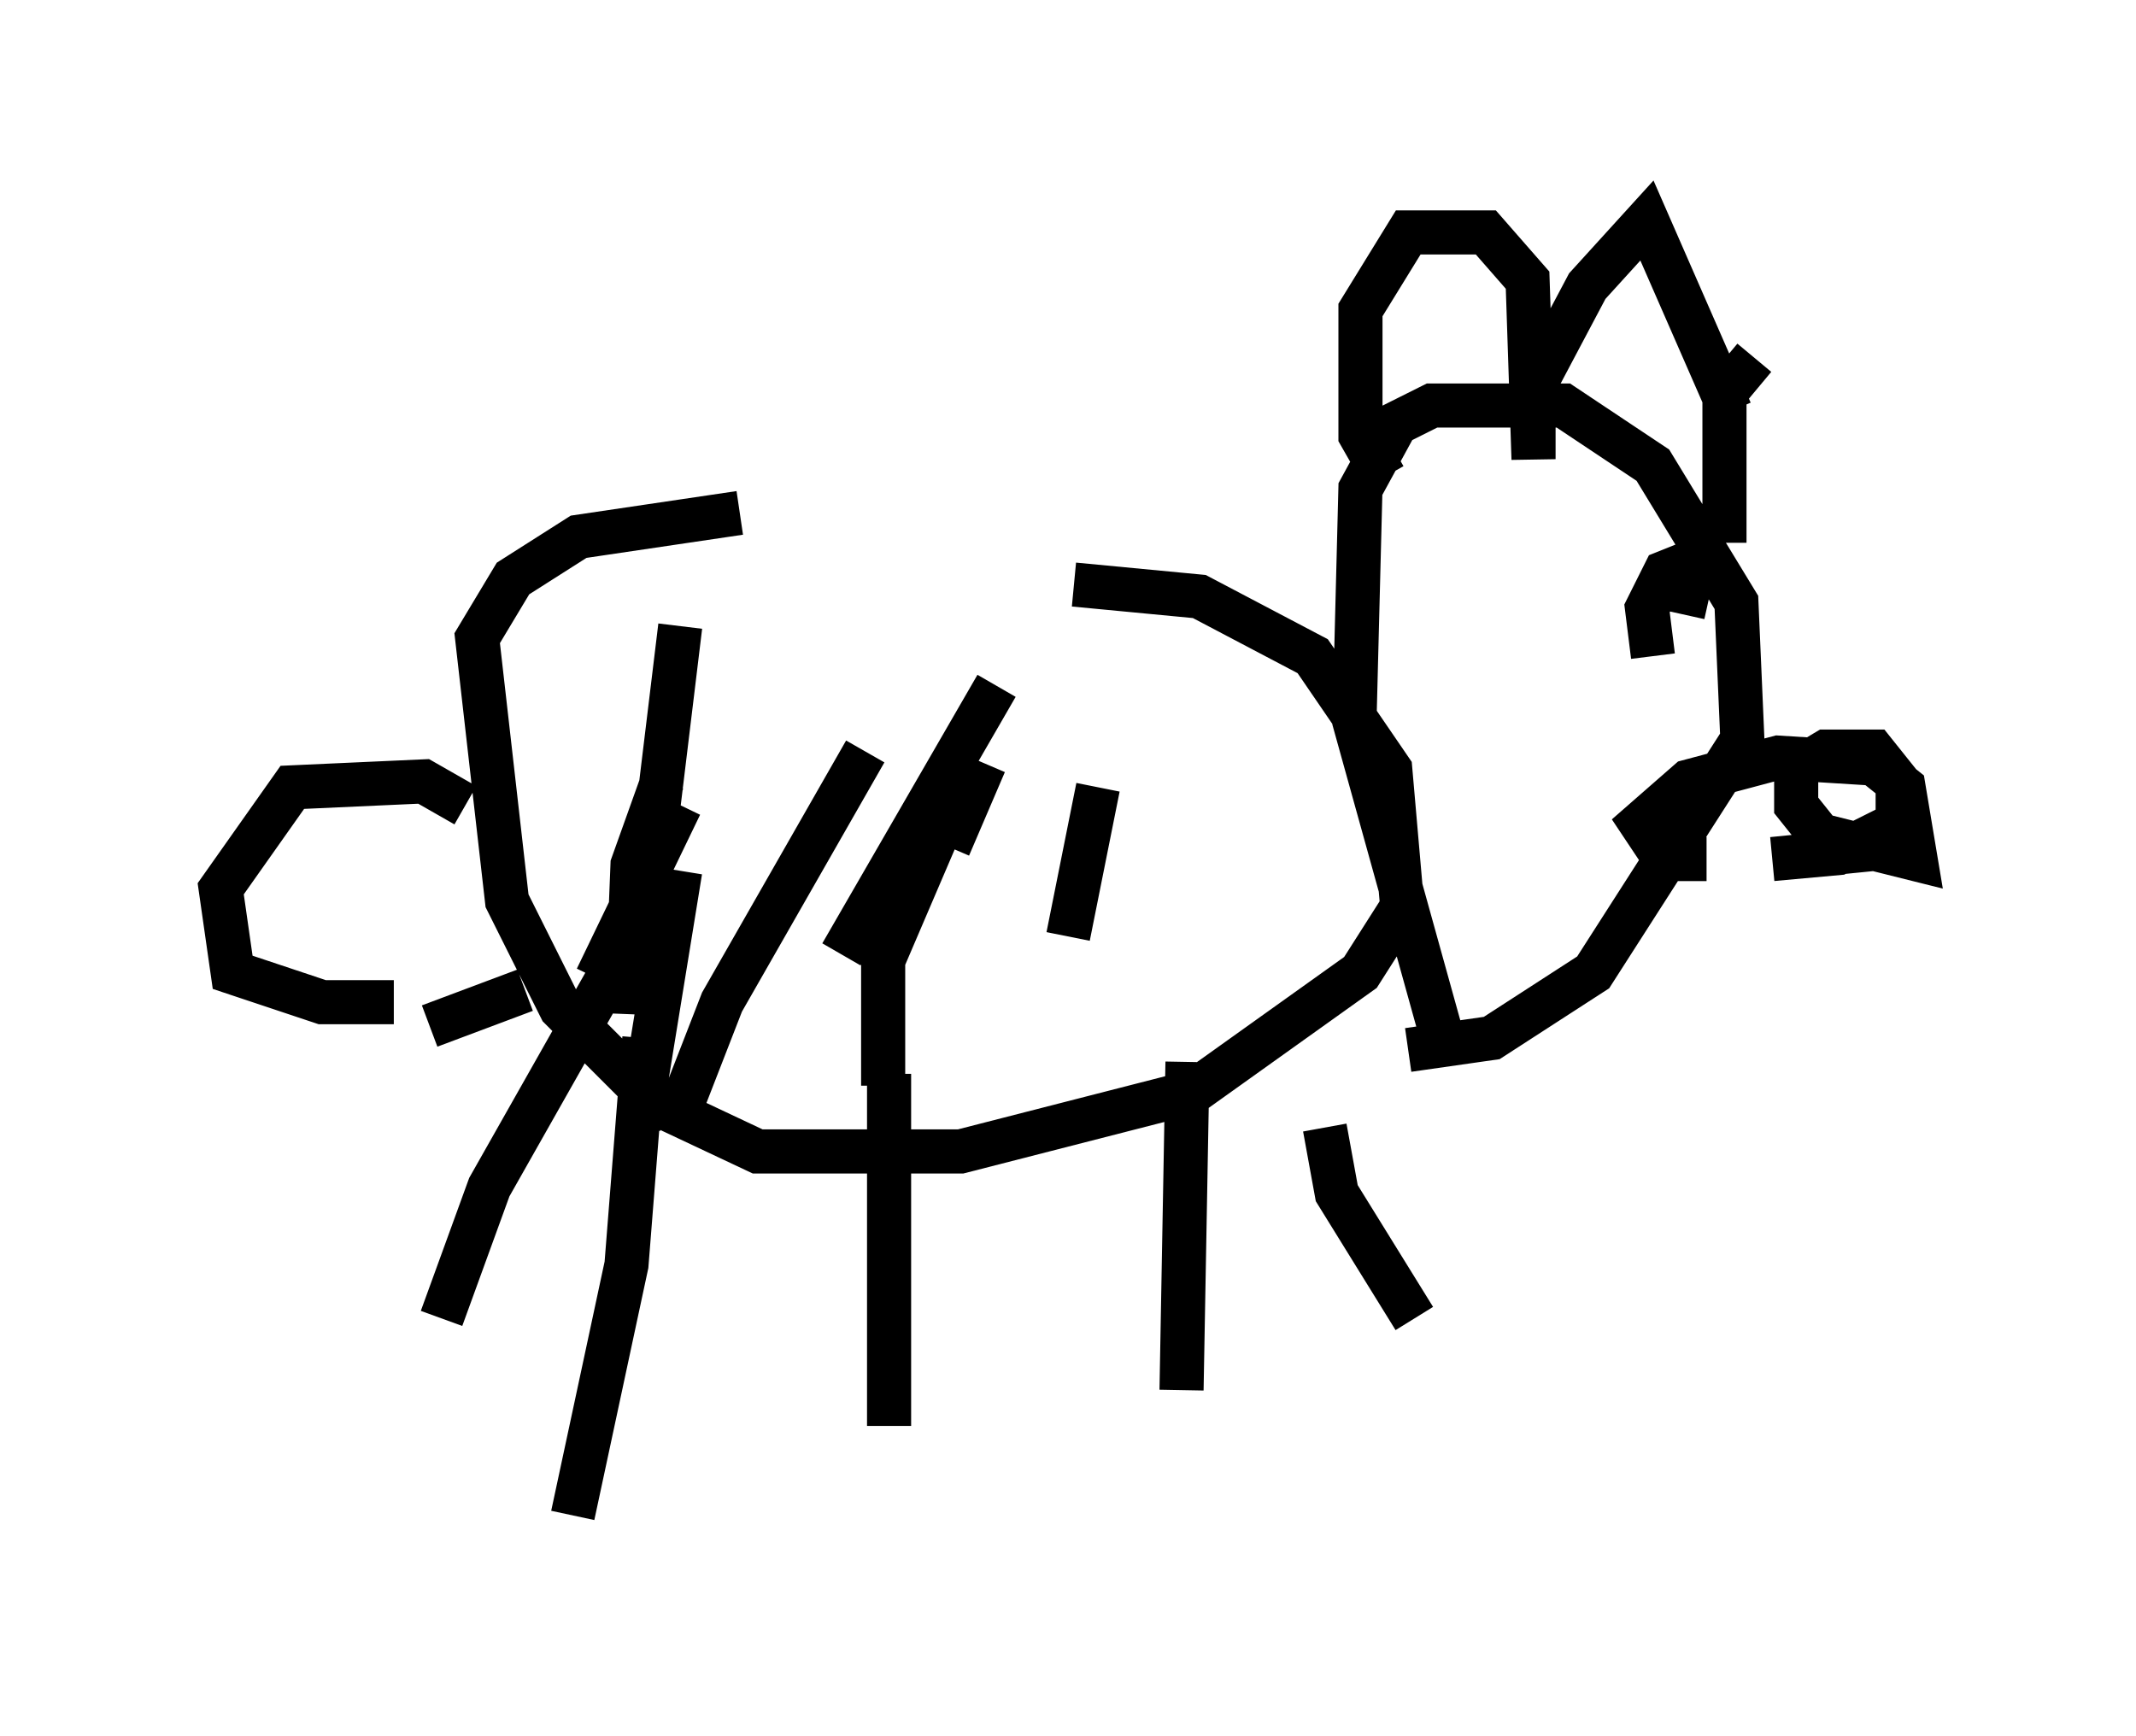 <?xml version="1.0" encoding="utf-8" ?>
<svg baseProfile="full" height="39.364" version="1.1" width="48.43" xmlns="http://www.w3.org/2000/svg" xmlns:ev="http://www.w3.org/2001/xml-events" xmlns:xlink="http://www.w3.org/1999/xlink"><defs /><rect fill="white" height="39.364" width="48.43" x="0" y="0" /><path d="M12.172, 13.796 m12.178, -0.541 l2.842, 0.271 2.571, 1.353 l1.759, 2.571 0.271, 3.112 l-0.947, 1.488 -3.789, 2.706 l-5.277, 1.353 -4.601, 0.0 l-2.3, -1.083 -2.165, -2.165 l-1.218, -2.436 -0.677, -5.954 l0.812, -1.353 1.488, -0.947 l3.654, -0.541 m15.967, 12.043 l-2.03, -7.307 0.135, -5.277 l0.812, -1.488 0.812, -0.406 l2.977, 0.0 2.03, 1.353 l1.894, 3.112 0.135, 3.112 l-3.383, 5.277 -2.3, 1.488 l-1.894, 0.271 m-0.541, -12.99 l-0.541, -0.947 0.0, -2.842 l1.083, -1.759 1.759, 0.0 l0.947, 1.083 0.135, 4.059 l0.0, -1.624 1.218, -2.3 l1.353, -1.488 1.894, 4.33 m0.541, -1.218 l-0.677, 0.812 0.0, 3.383 m-0.406, 7.172 l-0.947, 0.0 -0.541, -0.812 l1.083, -0.947 2.03, -0.541 l2.165, 0.135 0.677, 0.541 l0.271, 1.624 -2.165, -0.541 l-0.541, -0.677 0.0, -0.812 l0.677, -0.406 1.083, 0.0 l0.541, 0.677 0.0, 0.947 l-1.353, 0.677 -1.488, 0.135 l2.706, -0.271 m-5.413, -4.33 l-0.135, -1.083 0.406, -0.812 l0.677, -0.271 -0.271, 1.218 m-23.545, 9.607 l-0.406, 5.142 -1.218, 5.683 m7.172, -10.013 l0.0, 7.984 m6.766, -8.254 l-0.135, 7.442 m3.248, -5.954 l0.271, 1.488 1.759, 2.842 m-18.403, -14.344 l0.0, 0.0 m-3.112, 2.706 l-0.947, -0.541 -2.977, 0.135 l-1.624, 2.3 0.271, 1.894 l2.03, 0.677 1.624, 0.0 m0.812, 0.541 l2.165, -0.812 m3.112, -4.736 l-0.677, 1.894 -0.135, 3.383 m0.947, -3.248 l-4.059, 7.172 -1.083, 2.977 m12.584, -14.344 l-3.518, 6.089 m0.541, -4.601 l-3.248, 5.683 -0.947, 2.436 m0.0, -6.901 l-1.894, 3.924 m1.894, -7.984 l-0.541, 4.465 m0.541, 1.083 l-0.947, 5.819 m5.548, -6.766 l0.0, 0.0 m1.218, 0.135 l-1.218, 2.842 0.0, 2.842 m2.3, -7.307 l-0.812, 1.894 m3.383, -1.353 l-0.677, 3.383 " fill="none" stroke="black" stroke-width="1" /></svg>